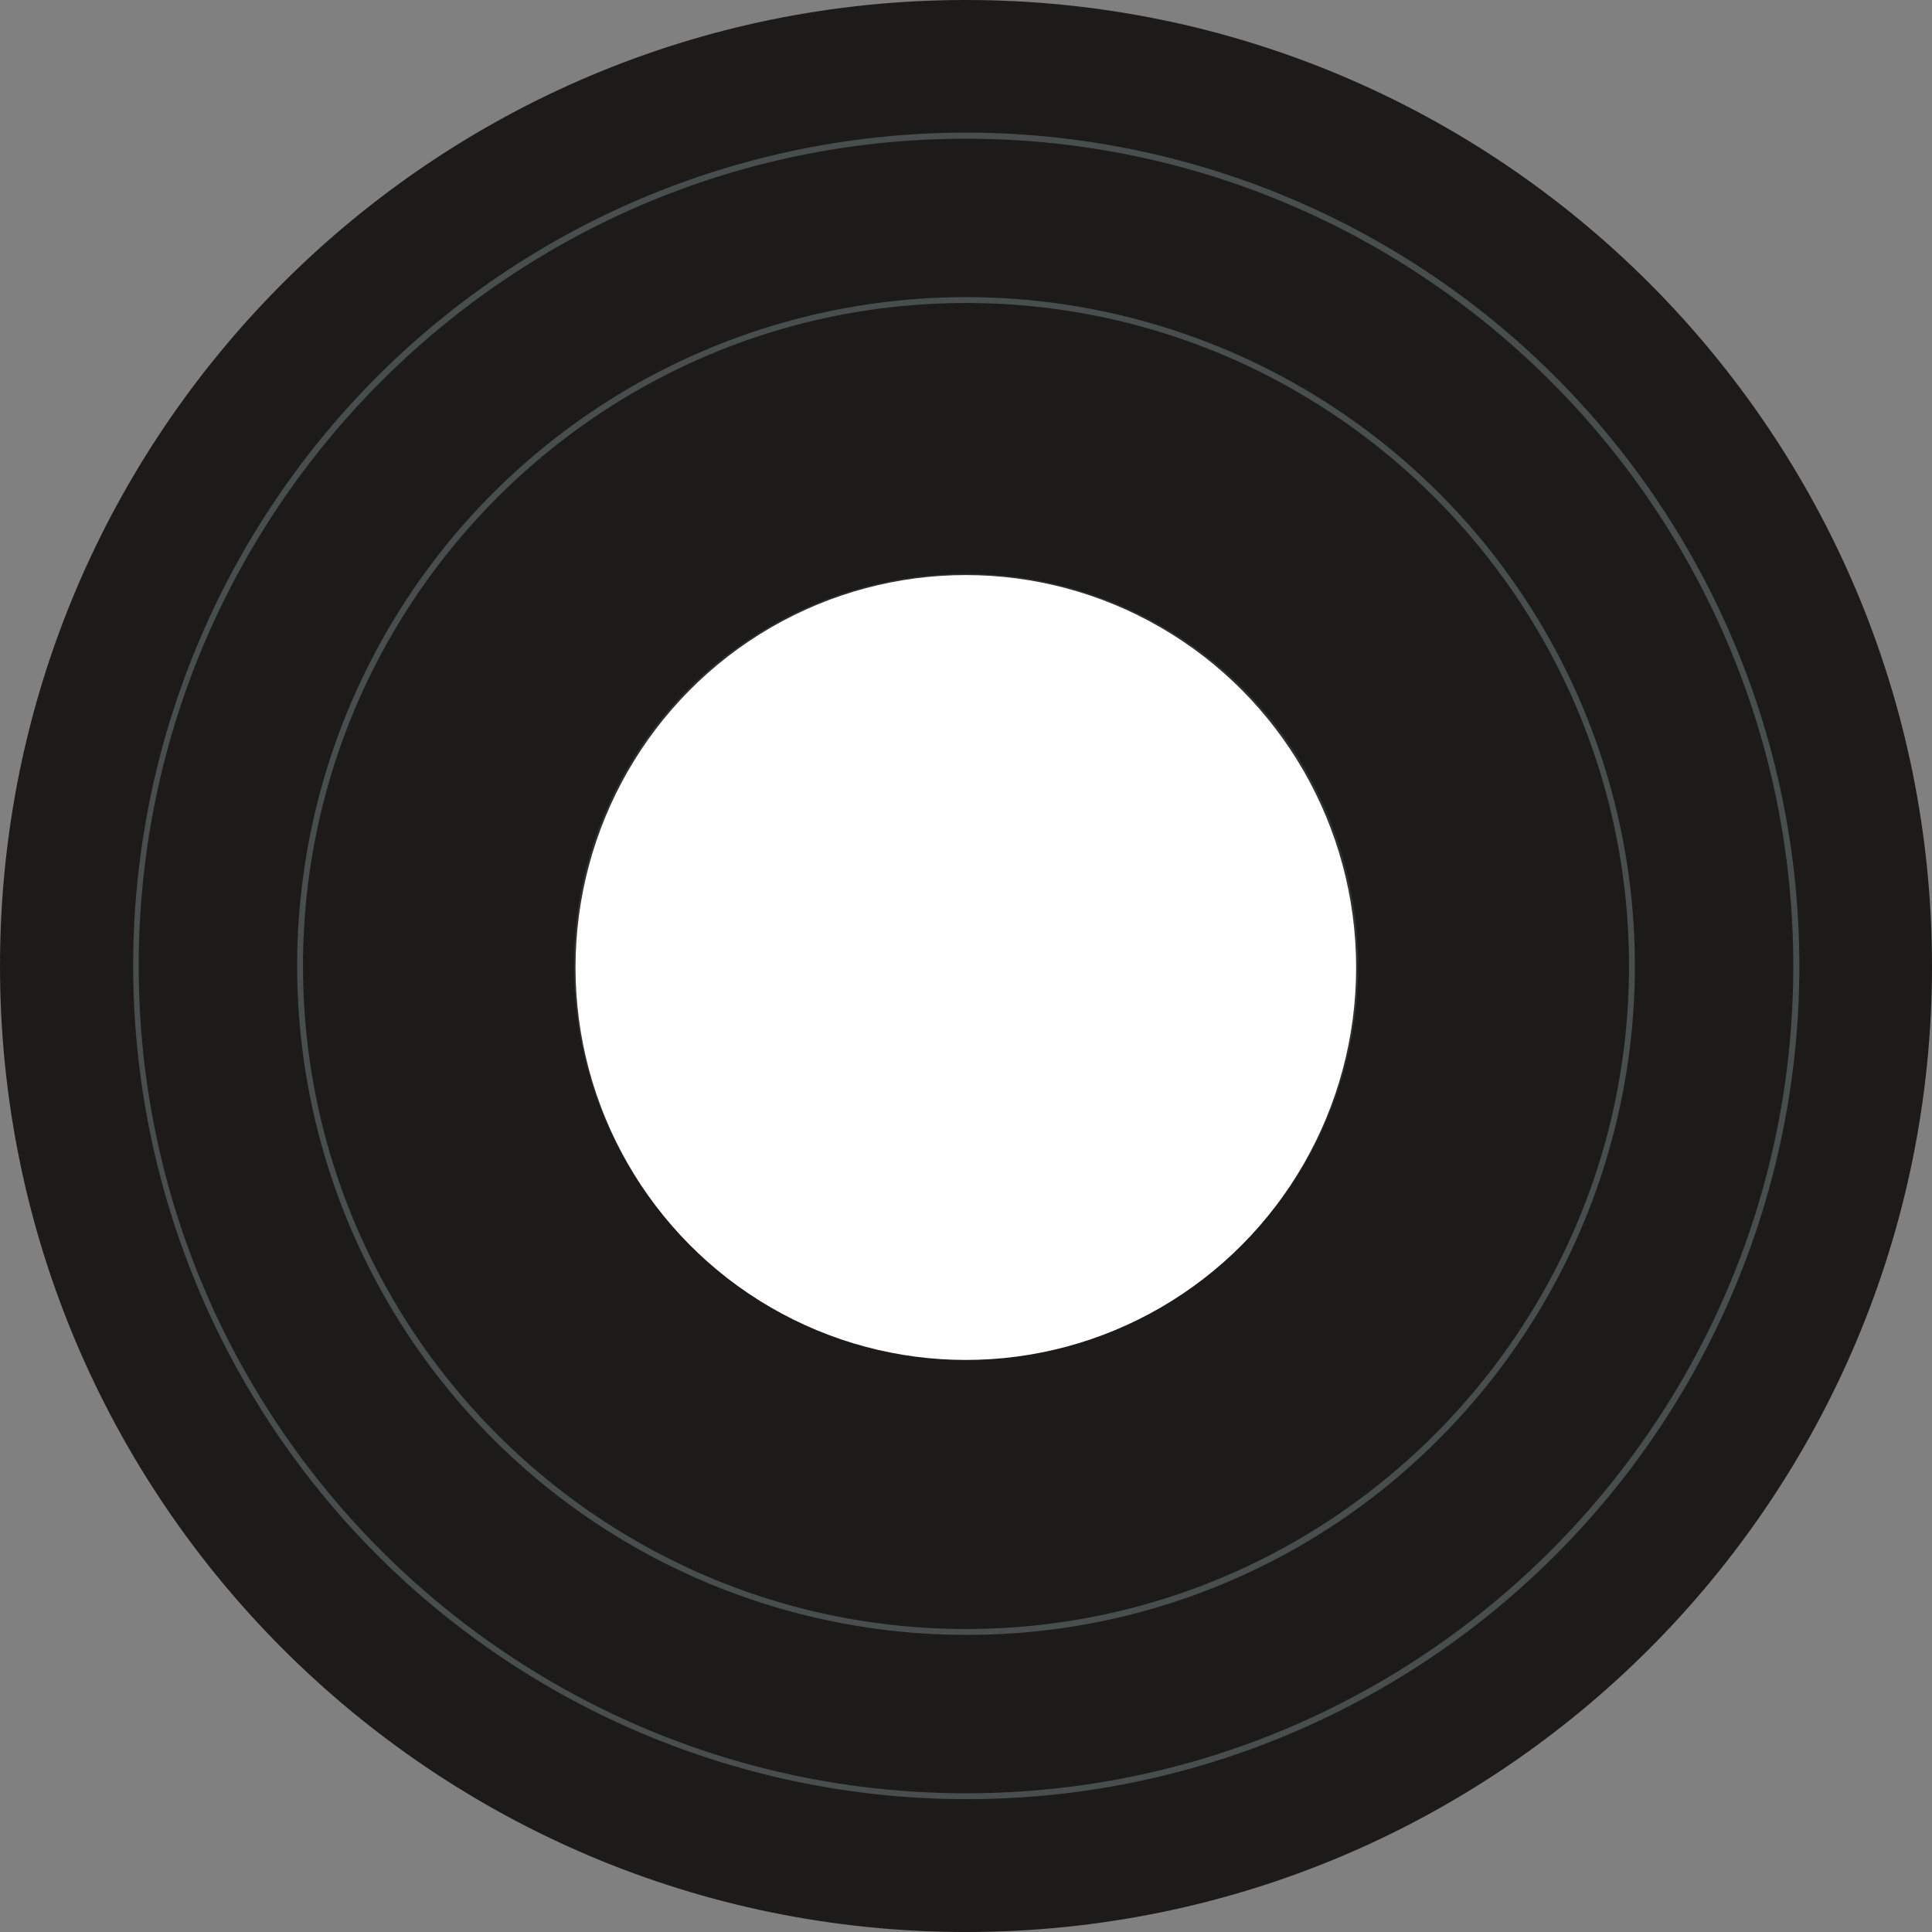 <svg id="Layer_2" data-name="Layer 2" xmlns="http://www.w3.org/2000/svg" viewBox="0 0 433.81 433.811"><rect x="0" y="0" width="433.81" height="433.811" fill="#808080" stroke="none"/><defs><style>.cls-1{fill:#1c1b1a;}.cls-2{fill:#2e3231;}.cls-3{fill:#007f4e;}.cls-4{fill:#ffe223;}.cls-5{fill:#fff;}.cls-6{fill:#484d4e;}</style></defs><title>vinyl</title><g id="Vinyl"><path class="cls-1" d="M439.393,220.108c0,119.794-97.111,216.906-216.9,216.906S5.583,339.9,5.583,220.108,102.7,3.2,222.489,3.2s216.9,97.112,216.9,216.906" transform="translate(-5.583 -3.202)"/><path class="cls-1" d="M10.611,221.206c.592,116.515,95.224,210.786,211.878,210.786V221.206Z" transform="translate(-5.583 -3.202)"/><path class="cls-1" d="M434.373,220.108c0-117.021-94.865-211.885-211.884-211.885V221.206H434.366c0-.366.007-.732.007-1.1" transform="translate(-5.583 -3.202)"/><path class="cls-2" d="M310.535,220.108a88.047,88.047,0,1,1-88.046-88.048,88.046,88.046,0,0,1,88.046,88.048" transform="translate(-5.583 -3.202)"/><path class="cls-3" d="M292.969,220.108a70.482,70.482,0,1,1-70.48-70.481,70.481,70.481,0,0,1,70.48,70.481" transform="translate(-5.583 -3.202)"/><path class="cls-1" d="M217.086,283.777c-1.781-.149-3.575-.376-5.335-.673l.439-2.6c1.688.285,3.409.5,5.114.646Zm15.191-.519-.4-2.6q.851-.129,1.693-.285l.475,2.592q-.88.161-1.769.3m-30.509-2.69a63.682,63.682,0,0,1-17.739-9.431l1.587-2.1a61.009,61.009,0,0,0,17.007,9.041Zm51.221-4.3-1.26-2.314a61.694,61.694,0,0,0,8.262-5.4l1.615,2.082a64.205,64.205,0,0,1-8.617,5.634m-70.376-6.233A64.249,64.249,0,0,1,171.945,259.2l2.083-1.613a61.7,61.7,0,0,0,10.23,10.389Zm83.1-2.871-1.783-1.94a61.57,61.57,0,0,0,9.493-11.068l2.189,1.467a64.227,64.227,0,0,1-9.9,11.541m-96.88-12.346a63.969,63.969,0,0,1-4.884-9.063l2.413-1.058a61.563,61.563,0,0,0,4.682,8.687Zm107.756-.7-2.229-1.4A60.836,60.836,0,0,0,281.925,235l2.556.638a63.407,63.407,0,0,1-7.892,18.478m-117.7-27.8c-.056-.593-.106-1.188-.146-1.787l2.628-.179q.06.86.141,1.714Zm127.27-.834-2.626-.218c.142-1.7.213-3.437.213-5.153h2.635c0,1.788-.075,3.6-.222,5.371M162.094,209.784l-2.6-.441c.3-1.761.675-3.531,1.122-5.259l2.551.658c-.428,1.658-.79,3.354-1.077,5.042m119.86-4.456a61.107,61.107,0,0,0-3.145-9.358l2.422-1.04a63.621,63.621,0,0,1,3.28,9.765ZM166.41,195.41,164,194.348a63.856,63.856,0,0,1,10.9-16.877l1.962,1.759a61.261,61.261,0,0,0-10.451,16.18m110.169-4.085a61.4,61.4,0,0,0-8.338-11.955l1.966-1.753a64.045,64.045,0,0,1,8.7,12.468Zm-9.5-13.222a61.4,61.4,0,0,0-15.242-11.781l1.264-2.311A63.938,63.938,0,0,1,269,176.3Zm-89.053-.137-1.911-1.813a64.286,64.286,0,0,1,11.691-9.716l1.432,2.211a61.708,61.708,0,0,0-11.212,9.318m15.653-11.936-1.241-2.324a63.918,63.918,0,0,1,9.45-4.1l.849,2.494a61.356,61.356,0,0,0-9.058,3.929m49.136-3.729c-1.615-.568-3.274-1.074-4.93-1.5l.66-2.55c1.728.448,3.459.975,5.144,1.568Zm-19.377-3.446c-.572-.008-1.147-.009-1.721,0l-.031-2.635c.6-.007,1.2-.007,1.792,0Z" transform="translate(-5.583 -3.202)"/><path class="cls-4" d="M222.437,269.718c-1.423,0-2.863-.062-4.28-.186l1.482-17.062a32.808,32.808,0,0,0,15.32-2.364l6.558,15.822a50.036,50.036,0,0,1-19.08,3.79m-6.393-.415a49.3,49.3,0,0,1-17.084-5.522l8.133-15.073a32.19,32.19,0,0,0,11.168,3.613Zm-22.475-8.893a49.853,49.853,0,0,1-8.944-8.247l13.063-11.076a32.633,32.633,0,0,0,5.867,5.409Zm58.546-.505-10.239-13.73a32.587,32.587,0,0,0,3.173-2.7l11.909,12.308a49.876,49.876,0,0,1-4.843,4.121m15.275-18.7L251.9,233.906c.194-.413.384-.84.565-1.271l15.792,6.626c-.274.654-.565,1.307-.862,1.94m-93.3-10.225c-.153-.685-.293-1.383-.418-2.074l16.856-3.033c.082.457.174.918.276,1.37Zm80.763-13.621c-.061-.711-.147-1.427-.254-2.131a32.952,32.952,0,0,0-1.392-5.689l16.2-5.55a50.042,50.042,0,0,1,2.121,8.66c.163,1.066.293,2.154.386,3.232Zm-64.295-3.237-16.831-3.159a49.479,49.479,0,0,1,1.576-6.174l16.285,5.3a32.477,32.477,0,0,0-1.03,4.033m61.049-8.422a32.211,32.211,0,0,0-7.03-9.4l11.635-12.567a49.32,49.32,0,0,1,10.748,14.378Zm-56.638-2.835-14.506-9.1a49.854,49.854,0,0,1,16.961-16.469l8.656,14.777a32.69,32.69,0,0,0-11.111,10.793m48.567-7.49a32.678,32.678,0,0,0-13.849-6.945l3.8-16.7a49.882,49.882,0,0,1,21.139,10.594ZM207.286,191.4l-8.013-15.136a49.539,49.539,0,0,1,15.752-5.191,50.13,50.13,0,0,1,6.331-.556l.408,17.122A32.967,32.967,0,0,0,217.6,188a32.41,32.41,0,0,0-10.316,3.4" transform="translate(-5.583 -3.202)"/><path class="cls-5" d="M229.3,220.108a6.807,6.807,0,1,1-6.806-6.807,6.807,6.807,0,0,1,6.806,6.807" transform="translate(-5.583 -3.202)"/><path class="cls-6" d="M222.489,407.181A187.123,187.123,0,0,1,149.67,47.736,187.121,187.121,0,0,1,295.306,392.479a185.888,185.888,0,0,1-72.817,14.7m0-372.829c-102.427,0-185.756,83.33-185.756,185.756s83.329,185.756,185.756,185.756,185.755-83.33,185.755-185.756S324.915,34.352,222.489,34.352" transform="translate(-5.583 -3.202)"/><path class="cls-6" d="M222.489,370.293a150.186,150.186,0,1,1,106.2-43.988,149.206,149.206,0,0,1-106.2,43.988m0-299.053C140.4,71.24,73.62,138.022,73.62,220.108S140.4,368.976,222.489,368.976s148.867-66.782,148.867-148.868S304.575,71.24,222.489,71.24" transform="translate(-5.583 -3.202)"/><path class="cls-1" d="M222.489,382.366a161.753,161.753,0,1,1,63.158-12.751,161.245,161.245,0,0,1-63.158,12.751m0-324.077c-89.228,0-161.819,72.591-161.819,161.818s72.591,161.82,161.819,161.82,161.819-72.592,161.819-161.82S311.716,58.289,222.489,58.289" transform="translate(-5.583 -3.202)"/><path class="cls-1" d="M222.489,343.974a123.864,123.864,0,1,1,87.586-36.28,123.055,123.055,0,0,1-87.586,36.28m0-247.292A123.427,123.427,0,1,0,345.914,220.108,123.566,123.566,0,0,0,222.489,96.682" transform="translate(-5.583 -3.202)"/><ellipse class="cls-5" cx="216.865" cy="217.243" rx="87.64" ry="88.119"/></g></svg>